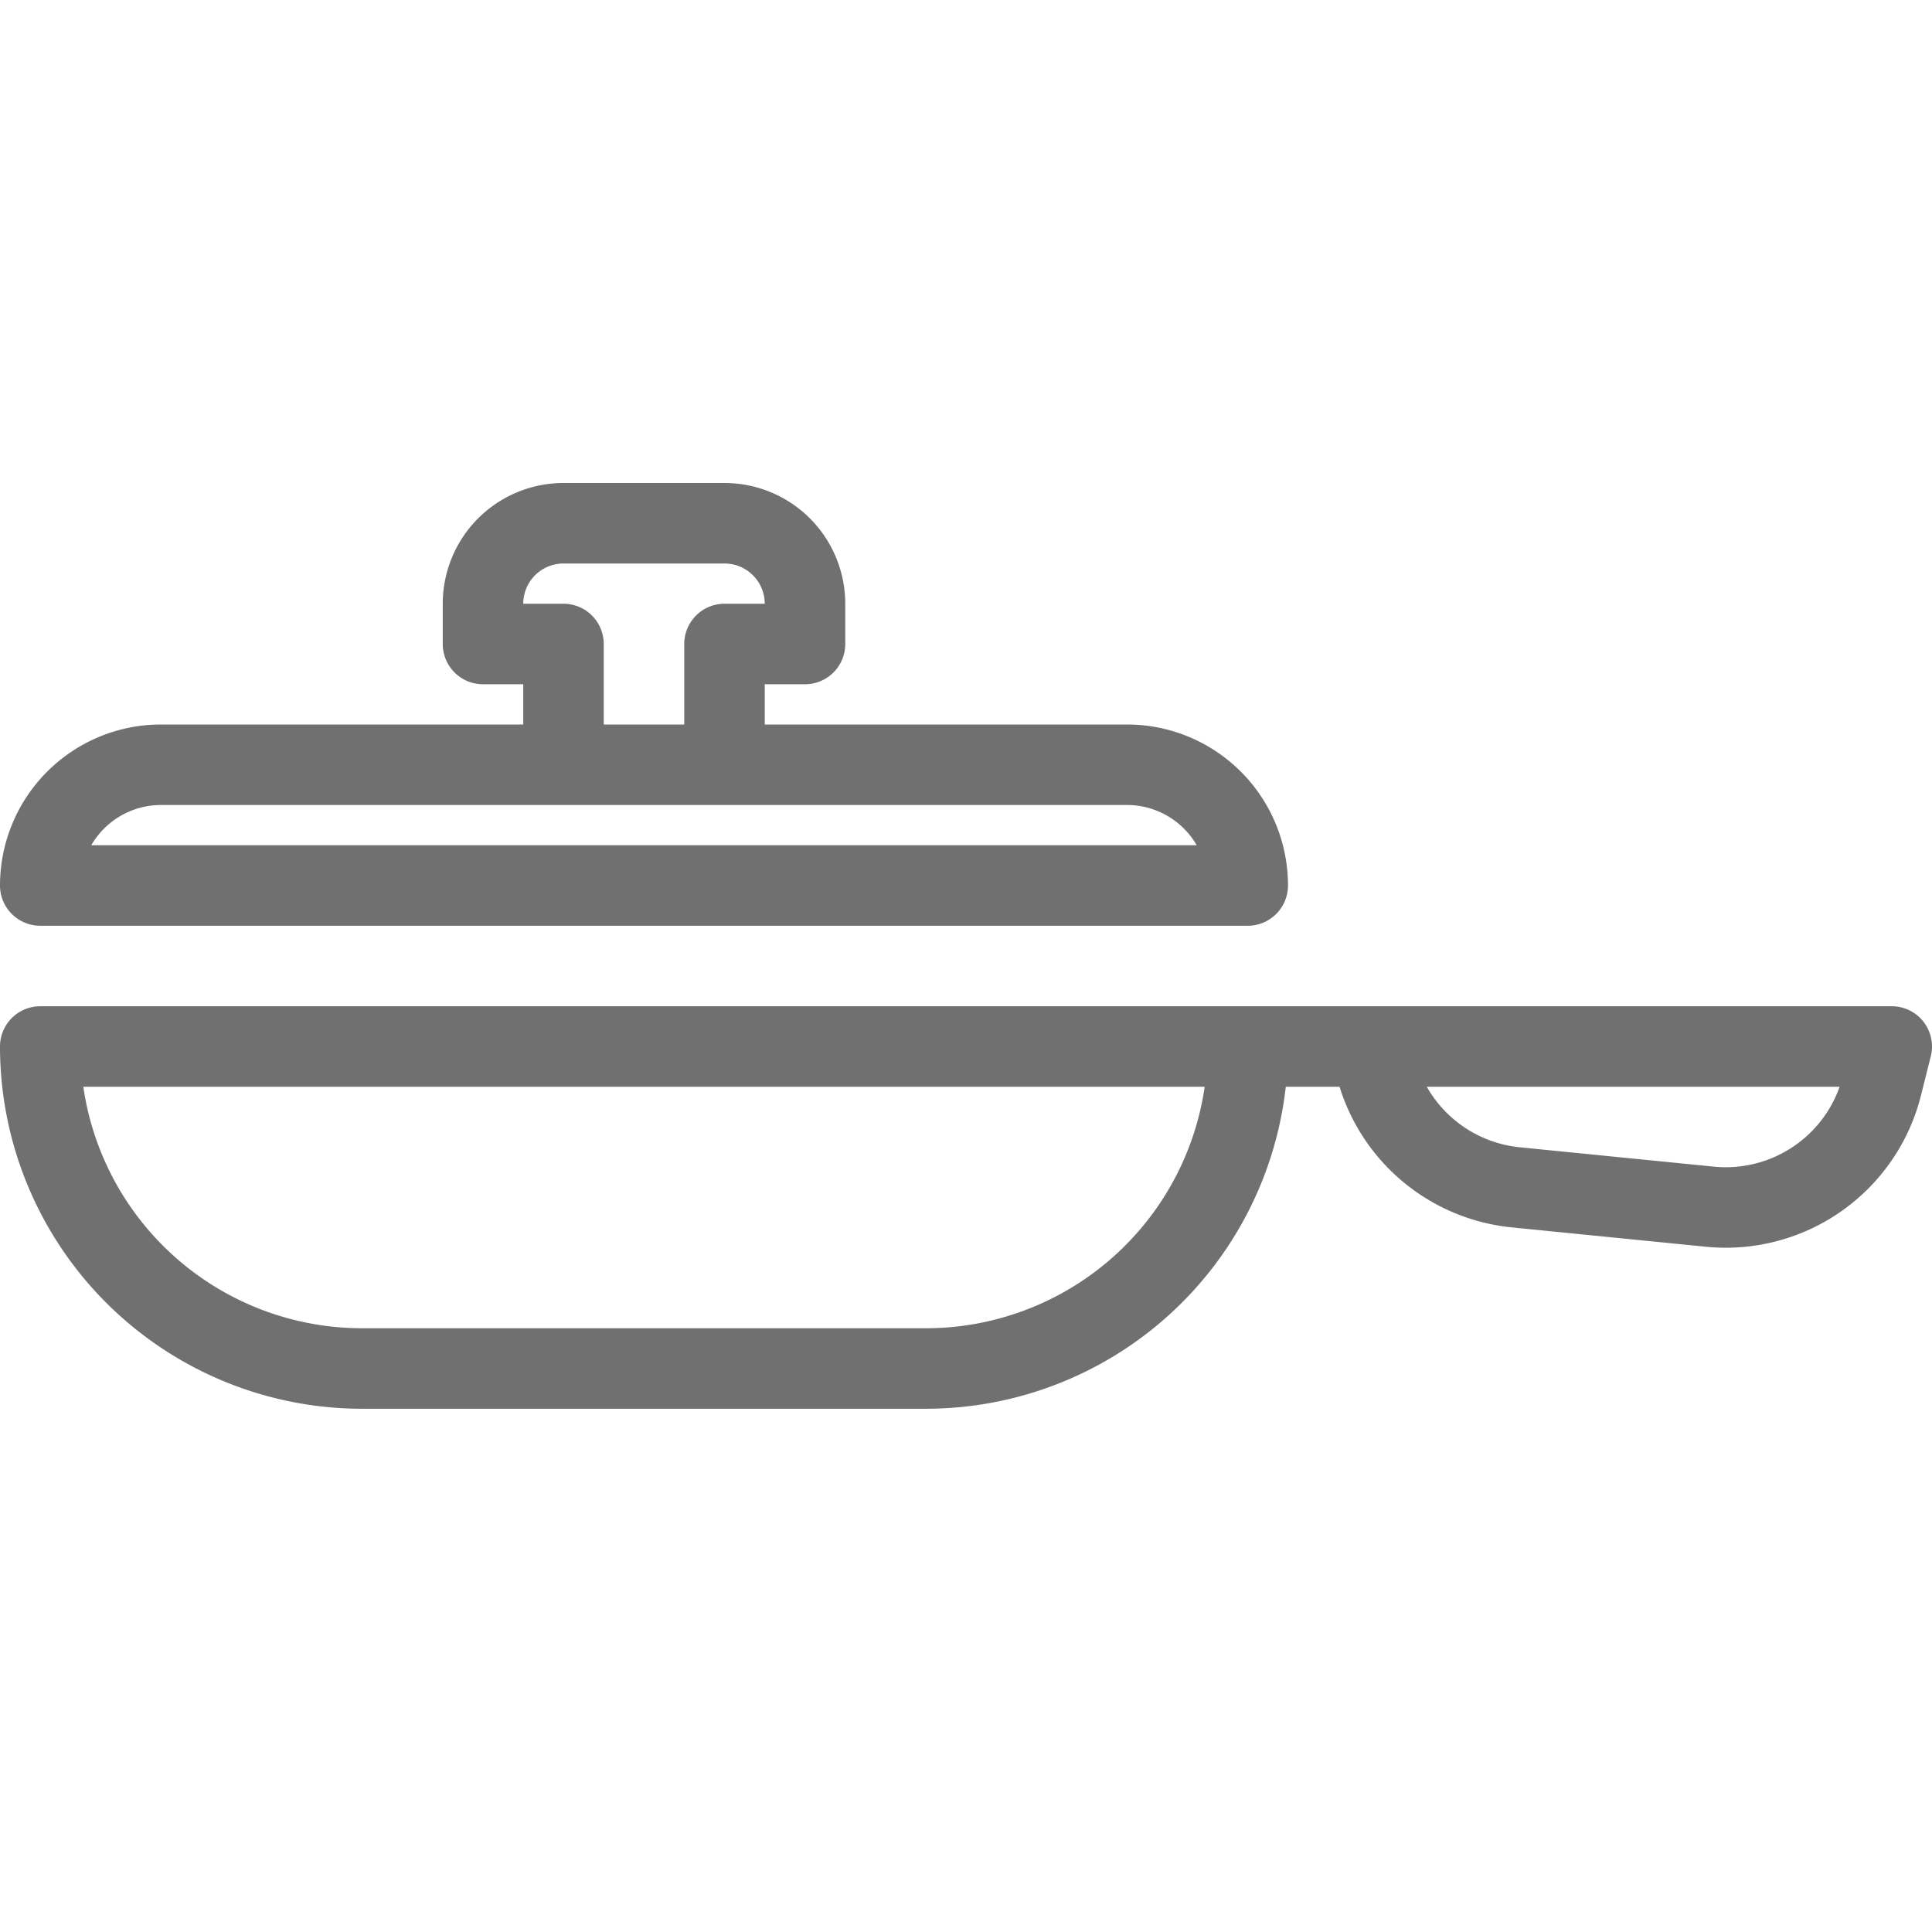 <?xml version="1.0" standalone="no"?><!DOCTYPE svg PUBLIC "-//W3C//DTD SVG 1.1//EN" "http://www.w3.org/Graphics/SVG/1.1/DTD/svg11.dtd"><svg t="1638938903094" class="icon" viewBox="0 0 1024 1024" version="1.1" xmlns="http://www.w3.org/2000/svg" p-id="9387" width="32" height="32" xmlns:xlink="http://www.w3.org/1999/xlink"><defs><style type="text/css"></style></defs><path d="M21.333 533.333h981.333a21.333 21.333 0 0 1 20.693 26.517l-5.184 20.672a106.667 106.667 0 0 1-114.027 80.277l-102.891-10.261a106.688 106.688 0 0 1-90.581-72.405l-0.704-2.133h-28.48A192 192 0 0 1 490.667 746.667H192a192 192 0 0 1-192-192 21.333 21.333 0 0 1 21.333-21.333z m617.173 42.667H44.16A149.376 149.376 0 0 0 192 704h298.667a149.376 149.376 0 0 0 147.84-128z m117.717 0a64 64 0 0 0 49.28 32.085l102.891 10.261A64 64 0 0 0 975.04 576H756.224zM277.333 384v-21.333h-21.333a21.333 21.333 0 0 1-21.333-21.333v-21.333a64 64 0 0 1 64-64h85.333a64 64 0 0 1 64 64v21.333a21.333 21.333 0 0 1-21.333 21.333h-21.333v21.333h192a85.333 85.333 0 0 1 85.333 85.333 21.333 21.333 0 0 1-21.333 21.333H21.333a21.333 21.333 0 0 1-21.333-21.333 85.333 85.333 0 0 1 85.333-85.333h192z m320 42.667H85.333a42.667 42.667 0 0 0-36.949 21.333h585.899A42.667 42.667 0 0 0 597.333 426.667z m-234.667-42.667v-42.667a21.333 21.333 0 0 1 21.333-21.333h21.333a21.333 21.333 0 0 0-21.333-21.333h-85.333a21.333 21.333 0 0 0-21.333 21.333h21.333a21.333 21.333 0 0 1 21.333 21.333v42.667h42.667z" fill="#707070" p-id="9388"></path></svg>